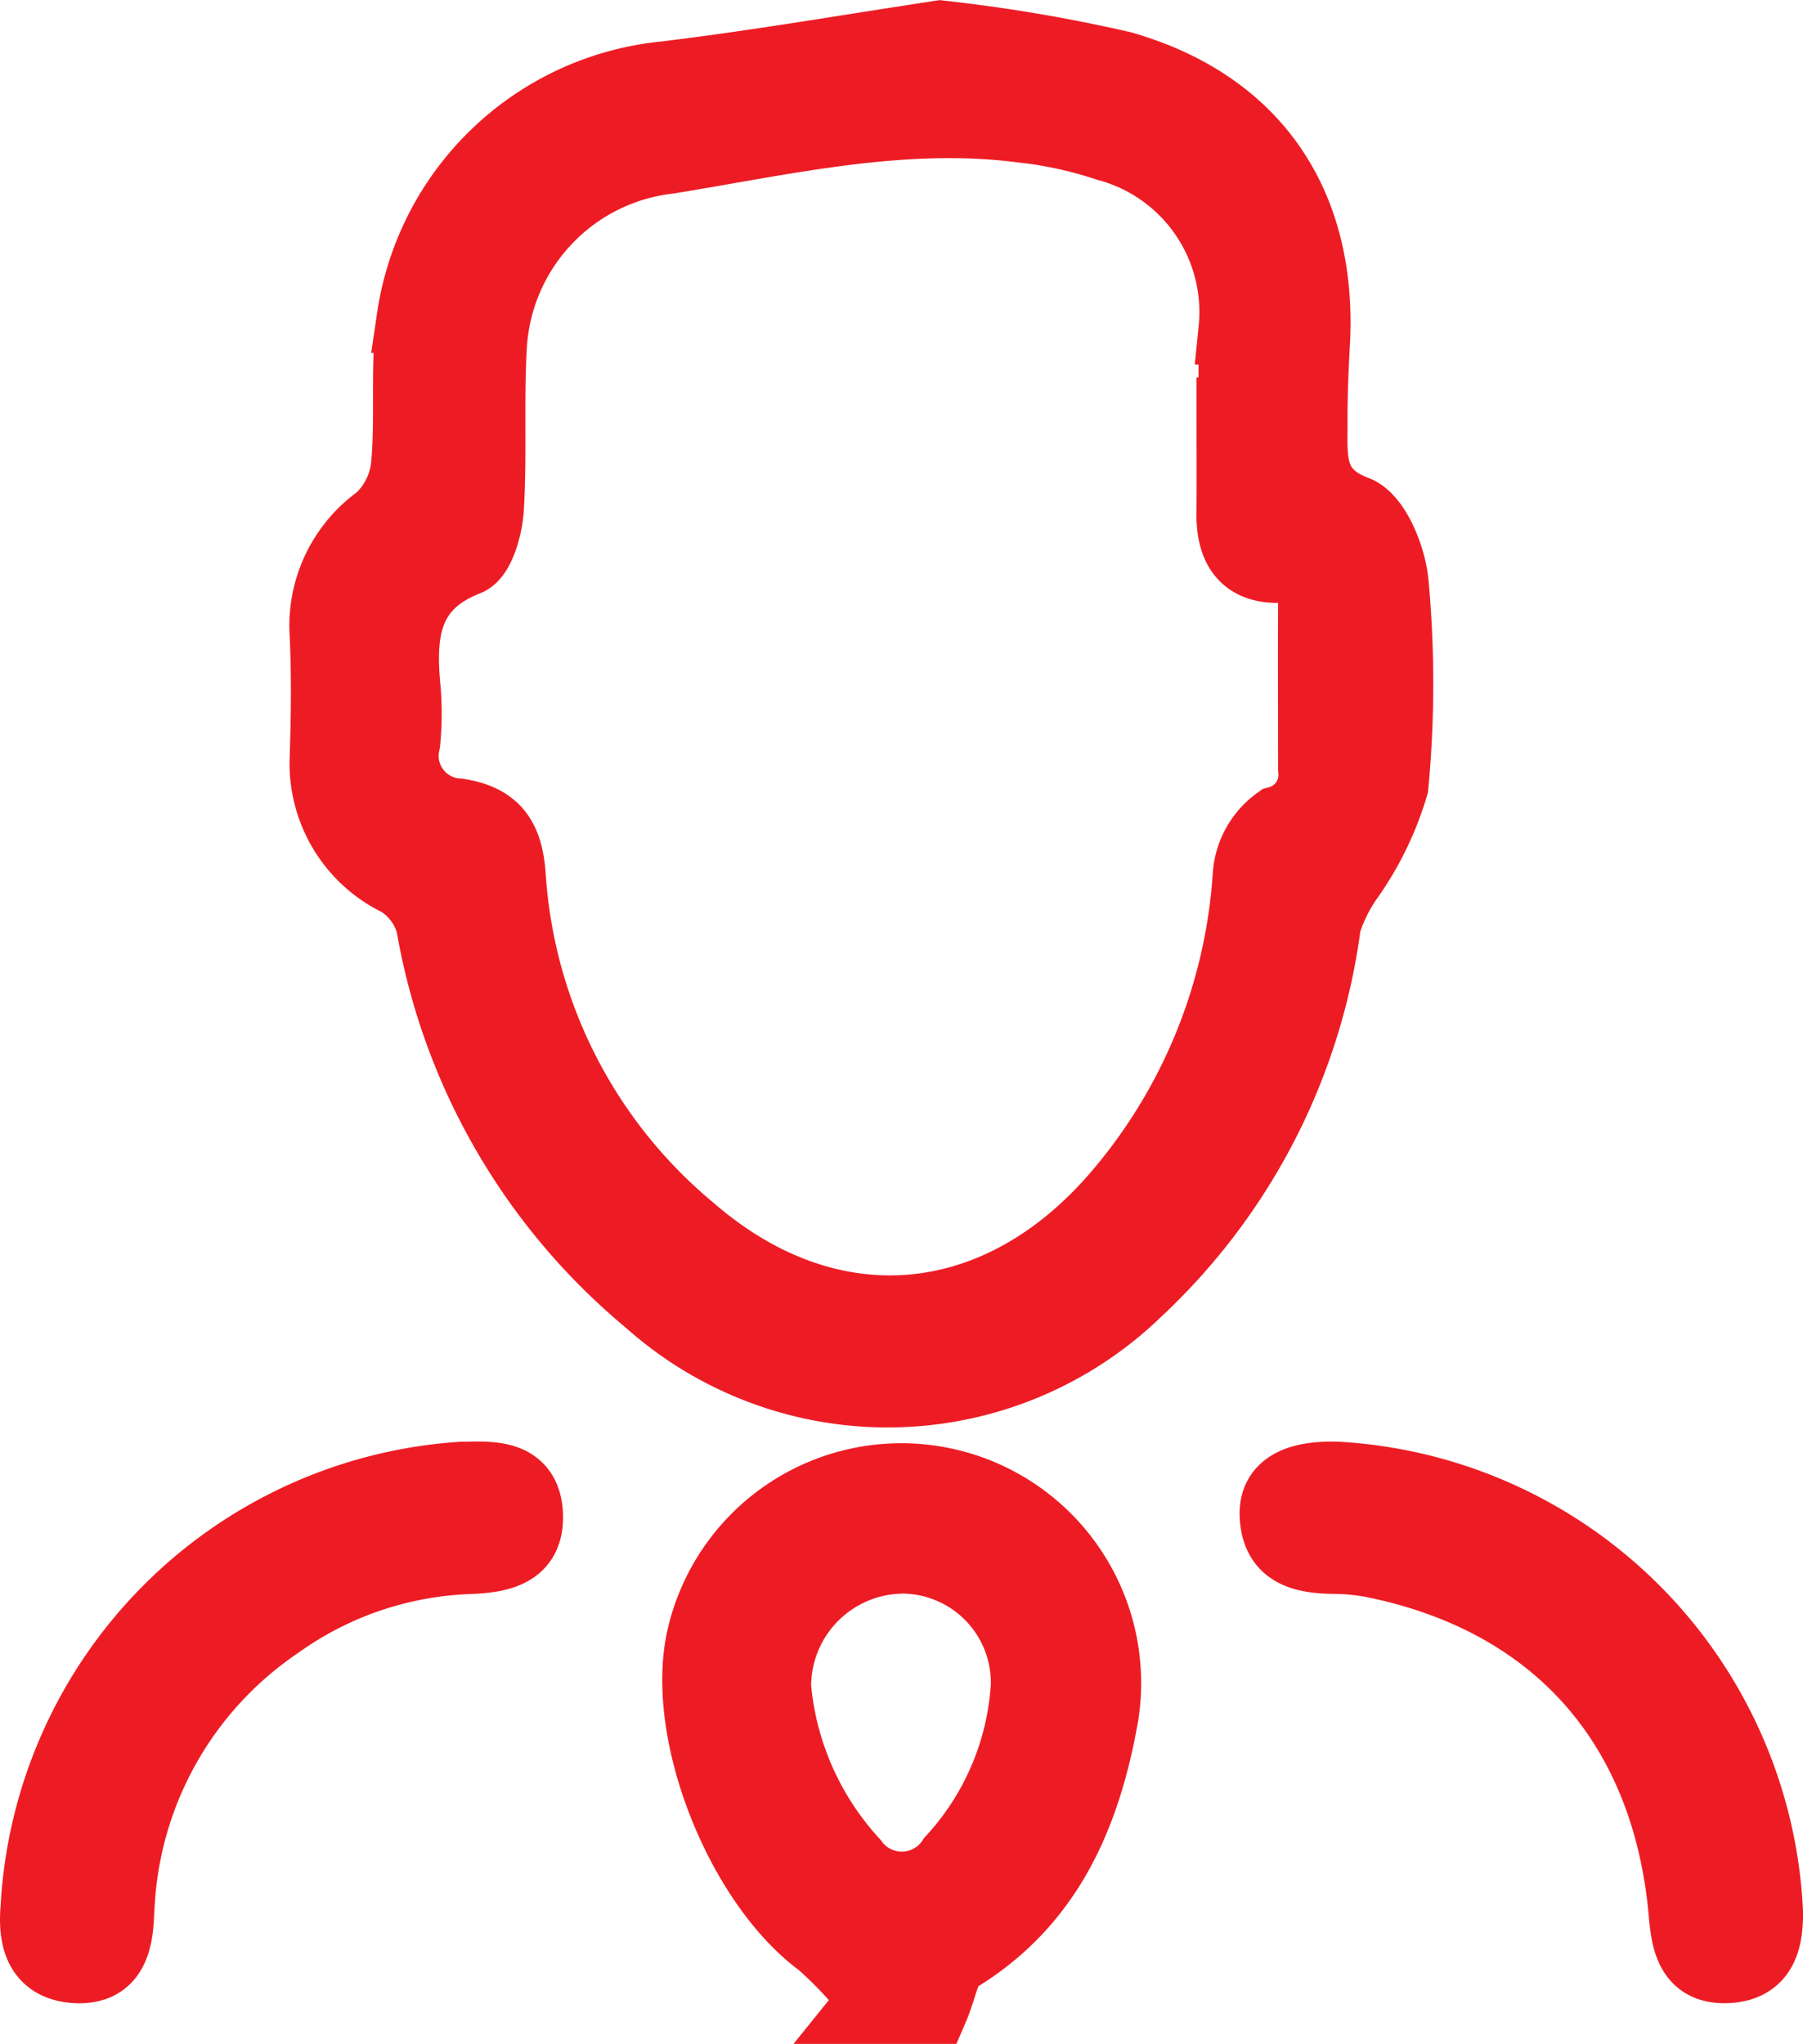 <svg xmlns="http://www.w3.org/2000/svg" width="51.126" height="57.954" viewBox="0 0 51.126 57.954">
  <g id="Group_16621" data-name="Group 16621" transform="translate(0.999 1.012)">
    <path id="Path_865" data-name="Path 865" d="M2952.359,3033.958a44.927,44.927,0,0,1,5.151.871c3.793,1.086,5.69,3.943,5.464,7.877-.043.745-.07,1.494-.067,2.241,0,1.015-.116,1.976,1.24,2.487.551.208,1,1.328,1.061,2.067a30.833,30.833,0,0,1-.007,5.724,8.9,8.9,0,0,1-1.312,2.675,4.71,4.71,0,0,0-.6,1.241,17.292,17.292,0,0,1-5.363,10.424,10.158,10.158,0,0,1-13.838.264,17.778,17.778,0,0,1-6.164-10.673,2.078,2.078,0,0,0-.92-1.226,3.7,3.7,0,0,1-2.092-3.54c.036-1.162.052-2.329-.005-3.49a3.7,3.7,0,0,1,1.542-3.221,2.411,2.411,0,0,0,.764-1.5c.135-1.4-.031-2.837.167-4.225a8.053,8.053,0,0,1,7.2-6.84C2947.171,3034.8,2949.744,3034.354,2952.359,3033.958Zm8.266,10.689h.056c0-.788,0-1.576,0-2.364a4.874,4.874,0,0,0-3.593-5.2,11.577,11.577,0,0,0-2.423-.526c-3.394-.434-6.682.346-10,.884a5.68,5.68,0,0,0-5.029,5.323c-.089,1.531.007,3.074-.085,4.6-.031.52-.258,1.339-.608,1.475-1.729.673-1.9,1.986-1.762,3.531a8.177,8.177,0,0,1,0,1.618,1.645,1.645,0,0,0,1.509,2.031c1.073.167,1.408.727,1.482,1.764a14.233,14.233,0,0,0,5.118,10.037c3.929,3.4,8.711,2.965,12.1-.991a15.464,15.464,0,0,0,3.693-9.059,2.058,2.058,0,0,1,.854-1.535,1.365,1.365,0,0,0,1-1.488c0-1.536-.008-3.072,0-4.608.005-.66-.121-1.132-.948-1.1-1.019.034-1.374-.592-1.366-1.521C2960.631,3046.558,2960.625,3045.6,2960.625,3044.647Z" transform="translate(-2926.695 -3033.958)" fill="#ed1c24" stroke="#ed1c24" stroke-width="2"/>
    <path id="Path_866" data-name="Path 866" d="M2983.974,3212.866h-1.87l.2-.248A11.439,11.439,0,0,0,2980.8,3211c-2.277-1.669-3.989-5.937-3.388-8.639a5.8,5.8,0,0,1,11.384,2.2c-.5,2.817-1.558,5.311-4.174,6.885C2984.3,3211.644,2984.232,3212.269,2983.974,3212.866Zm-4.461-9.1a8.474,8.474,0,0,0,2.2,4.955,1.7,1.7,0,0,0,2.794-.078,7.989,7.989,0,0,0,2.1-4.926,3.526,3.526,0,0,0-3.47-3.619A3.627,3.627,0,0,0,2979.513,3203.763Z" transform="translate(-2958.511 -3156.924)" fill="#ed1c24" stroke="#ed1c24" stroke-width="2"/>
    <path id="Path_867" data-name="Path 867" d="M3044.708,3197.842a12.968,12.968,0,0,1,12.227,12.332c.013.848-.188,1.546-1.148,1.589-1.006.046-1.156-.712-1.226-1.521-.463-5.36-3.624-8.929-8.824-9.977a6.263,6.263,0,0,0-1.111-.106c-.856-.016-1.625-.165-1.666-1.229C3042.932,3198.164,3043.537,3197.813,3044.708,3197.842Z" transform="translate(-3007.808 -3156.977)" fill="#ed1c24" stroke="#ed1c24" stroke-width="2"/>
    <path id="Path_868" data-name="Path 868" d="M2902,3210.052a12.951,12.951,0,0,1,12.072-12.221l.125,0c.821-.024,1.708-.029,1.752,1.071.042,1.061-.776,1.208-1.634,1.247a9.907,9.907,0,0,0-5.458,1.857,10.259,10.259,0,0,0-4.486,7.957c-.006.083-.011.166-.014.248-.032.806-.192,1.583-1.2,1.54C2902.114,3211.7,2901.924,3210.933,2902,3210.052Z" transform="translate(-2901.984 -3156.963)" fill="#ed1c24" stroke="#ed1c24" stroke-width="2"/>
  </g>
</svg>
